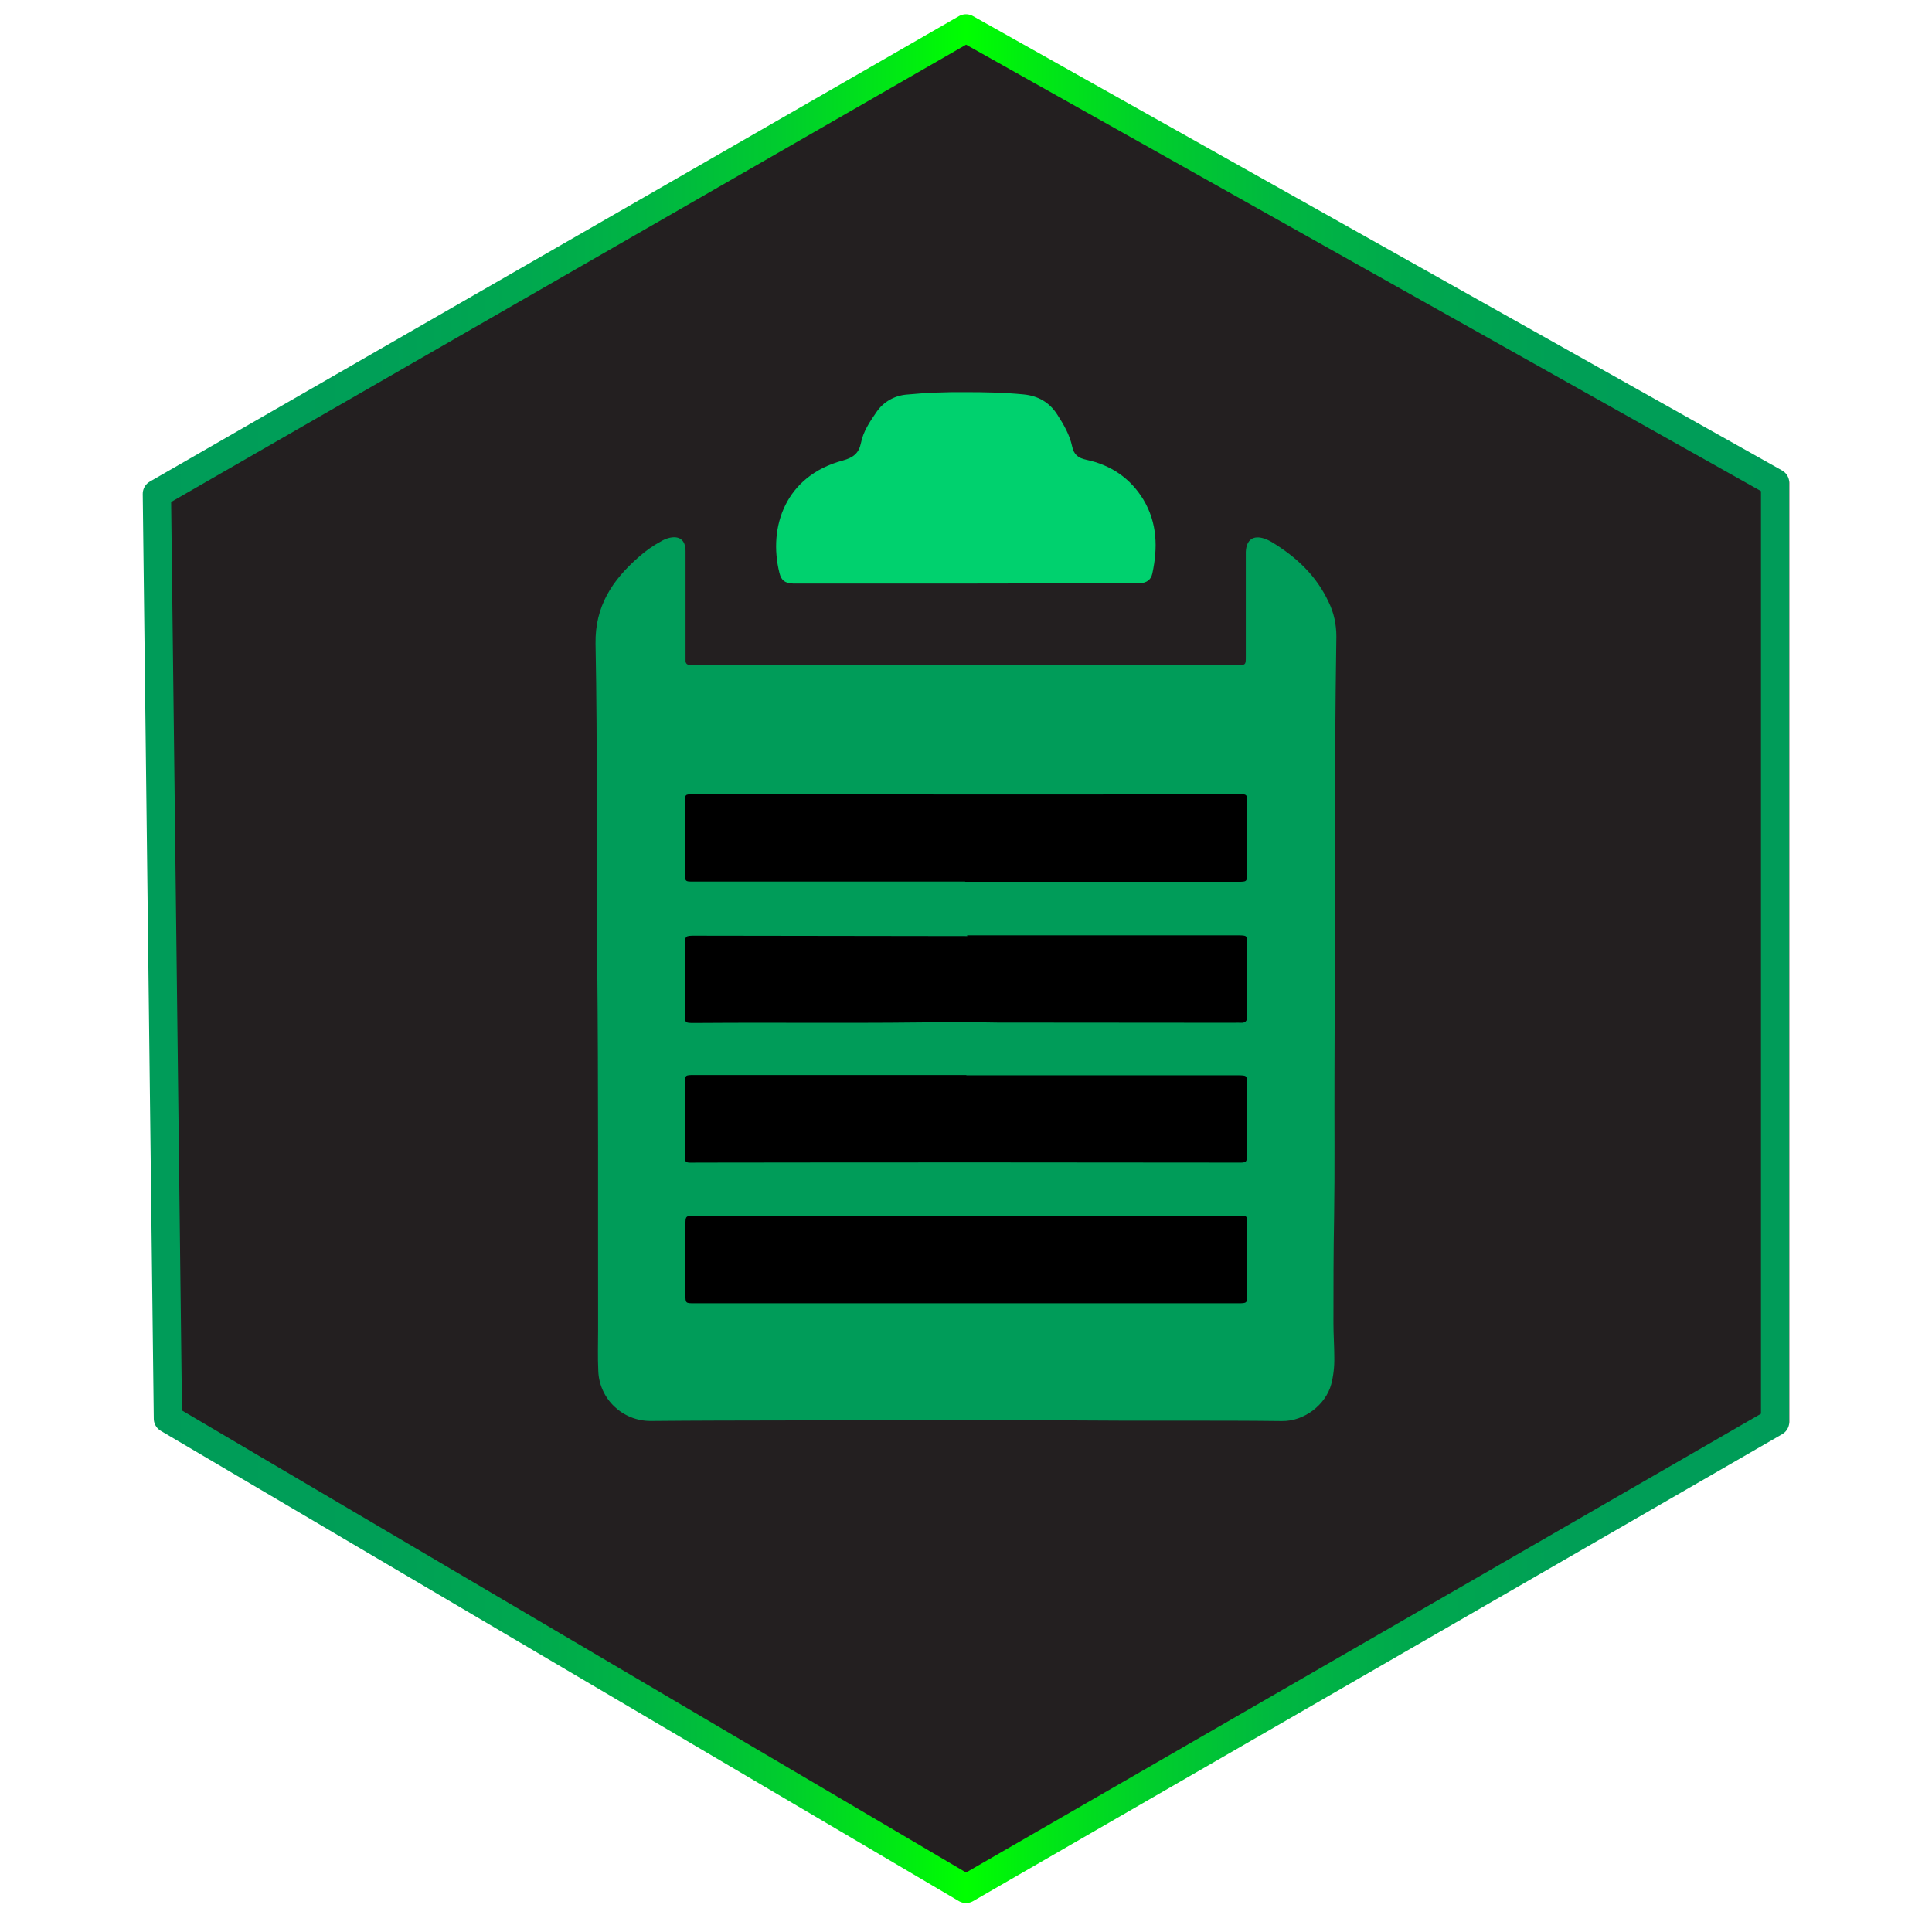 <?xml version="1.0" encoding="utf-8"?>
<!-- Generator: Adobe Illustrator 27.3.1, SVG Export Plug-In . SVG Version: 6.00 Build 0)  -->
<svg version="1.1" id="survey" xmlns="http://www.w3.org/2000/svg" xmlns:xlink="http://www.w3.org/1999/xlink" x="0px" y="0px"
	 viewBox="0 0 2048 2048" style="enable-background:new 0 0 2048 2048;" xml:space="preserve">
<style type="text/css">
	.st0{fill:#231F20;stroke:url(#SVGID_1_);stroke-width:30;stroke-linecap:round;stroke-linejoin:round;stroke-miterlimit:10;}
	.st1{fill:#009C59;}
	.st2{fill:#00D16E;}
</style>
<linearGradient id="SVGID_1_" gradientUnits="userSpaceOnUse" x1="151.311" y1="1016.218" x2="1896.689" y2="1016.218">
	<stop  offset="0" style="stop-color:#009C59"/>
	<stop  offset="0.14" style="stop-color:#009F57"/>
	<stop  offset="0.234" style="stop-color:#00A84F"/>
	<stop  offset="0.314" style="stop-color:#00B741"/>
	<stop  offset="0.387" style="stop-color:#00CC2E"/>
	<stop  offset="0.455" style="stop-color:#00E815"/>
	<stop  offset="0.5" style="stop-color:#00FF00"/>
	<stop  offset="0.542" style="stop-color:#00EA13"/>
	<stop  offset="0.613" style="stop-color:#00CE2C"/>
	<stop  offset="0.689" style="stop-color:#00B840"/>
	<stop  offset="0.772" style="stop-color:#00A84E"/>
	<stop  offset="0.867" style="stop-color:#009F56"/>
	<stop  offset="1" style="stop-color:#009C59"/>
	<animateTransform attributeName="gradientTransform" type="rotate" from="0 40 40" to="360 40 40" dur="5s"
             repeatCount="indefinite" />
</linearGradient>
<polygon class="st0" points="166.3,523.5 1024,30.1 1881.7,511.8 1881.7,1507.3 1024,2002.3 178,1503.8 "/>
<path class="st1" d="M1023.8,705h287.4c9.4,0,9.4,0,9.4-9.4c0-34.6,0-69.3,0-103.9c0-2.2,0-4.6,0-6.8c0.7-12.9,7.9-18,20.2-13.8
	c2.4,0.9,4.8,2,7,3.3c26.1,15.8,47.6,35.7,60.7,64c5.5,11.2,8.1,23.7,8.1,36.2c-2.4,155-1.3,310-2,465c-0.2,50,0.4,100.2-0.4,150.2
	c-0.7,37.5-0.7,75-0.7,112.7c0,12.3,0.9,24.3,0.9,36.6c0.2,9.6-0.9,19.3-3.3,28.5c-5.7,21-28.1,39.2-52.4,38.8
	c-73.7-0.9-147.3,0-220.8-0.7c-30.9-0.2-61.6-0.4-92.5-0.7c-23.7-0.2-47.6-0.2-71.2,0c-94.7,1.1-189.6,0.4-284.3,1.3
	c-30,0.2-54.8-23.5-55.7-53.3c-0.7-14.5-0.2-28.9-0.2-43.4c-0.2-129.8,0.4-259.3-0.9-389.1c-1.1-112.7,0.4-225.4-1.8-338
	c-0.7-39.9,17.8-67.5,45.6-91.9c7.2-6.4,15.1-12.1,23.7-16.7c2.4-1.5,5-2.6,7.9-3.5c11.6-3.1,18.2,2,18.2,13.8c0,36,0,71.9,0,107.9
	c0,2.6,0,5,0,7.7c-0.2,3.7,1.8,5.3,5.3,5c2.6,0,5,0,7.7,0L1023.8,705z"/>
<path class="st2" d="M1023.8,618.6H848.4c-2.6,0-5,0-7.7,0c-8.5-0.4-12.5-3.1-14.5-11.4c-12.1-48.9,6.6-102.8,67.1-119
	c11.2-3.1,17.1-7.7,19.3-18.4c2.4-12.5,9.6-23,16.7-33.3c7.2-10.5,18.9-17.1,31.6-18.2c20.8-2,41.7-2.8,62.5-2.6
	c20.6,0,41,0.4,61.6,2.4c15.3,1.5,27.4,8.3,35.7,21.3c6.8,10.5,13.2,21.5,15.8,33.8c1.8,8.5,6.1,12.3,15.1,14.2
	c25.9,5.5,46.7,19.5,60.5,42.3c14.7,24.6,15.3,51.1,9.4,78.3c-1.5,6.8-6.1,9.9-13.4,10.3c-2.6,0.2-5,0-7.7,0L1023.8,618.6z"/>
<path d="M1023.1,934.5H737.9c-12.9,0-11.6,0.9-11.8-12.1c0-24.1,0-48.2,0-72.1c0-8.3,0.2-8.3,8.5-8.3c93.8,0,187.7,0,281.5,0.2
	c97.8,0,195.3,0,293.1-0.2c14.2,0,12.7-1.5,12.7,12.9c0,23.5,0,46.9,0,70.4c0,9.4,0,9.4-9.6,9.4h-289.2V934.5z"/>
<path d="M1024.2,1288.8h286.3c12.5,0,11.6-1.1,11.6,11.4c0,23.7,0,47.6,0,71.2c0,10.1,0,10.1-9.9,10.1c-44.9,0-89.9,0-135,0
	c-145.3,0-290.5,0-435.6,0H736c-9.4,0-9.4,0-9.4-9.4c0-24.3,0-48.7,0-73.2c0-9.9,0-10.1,9.9-10.1l218.8,0.2L1024.2,1288.8
	L1024.2,1288.8z"/>
<path d="M1025.1,991.5h288.1c8.5,0.2,8.8,0.2,8.8,8.5c0,17.8,0,35.3,0,52.8c0,8.3-0.2,16.7,0,25c0,4.4-1.8,6.6-6.4,6.4
	c-2.6-0.2-5,0-7.7,0c-83.5,0-167-0.2-250.6-0.2c-15.3,0-30.9-1.1-46.3-0.7c-90.3,1.8-180.4,0.4-270.7,1.1h-4.8c-9.4,0-9.4,0-9.4-9.4
	c0-24.1,0-48.2,0-72.1c0-11,0-11,11-11l286.3,0.4h2L1025.1,991.5z"/>
<path d="M1024.4,1139.9h288.9c8.3,0.2,8.5,0.2,8.5,8.5c0,24.8,0,49.5,0,74.1c0,9.9,0,10.1-10.3,9.9c-85.1,0-170.3-0.2-255.4-0.2
	c-105.2,0-210.7,0-315.9,0.2c-16.2,0-14,2-14.2-14.5c-0.2-22.8,0-45.6,0-68.4c0-9.9,0-9.9,10.1-9.9h288.3V1139.9z"/>
</svg>
